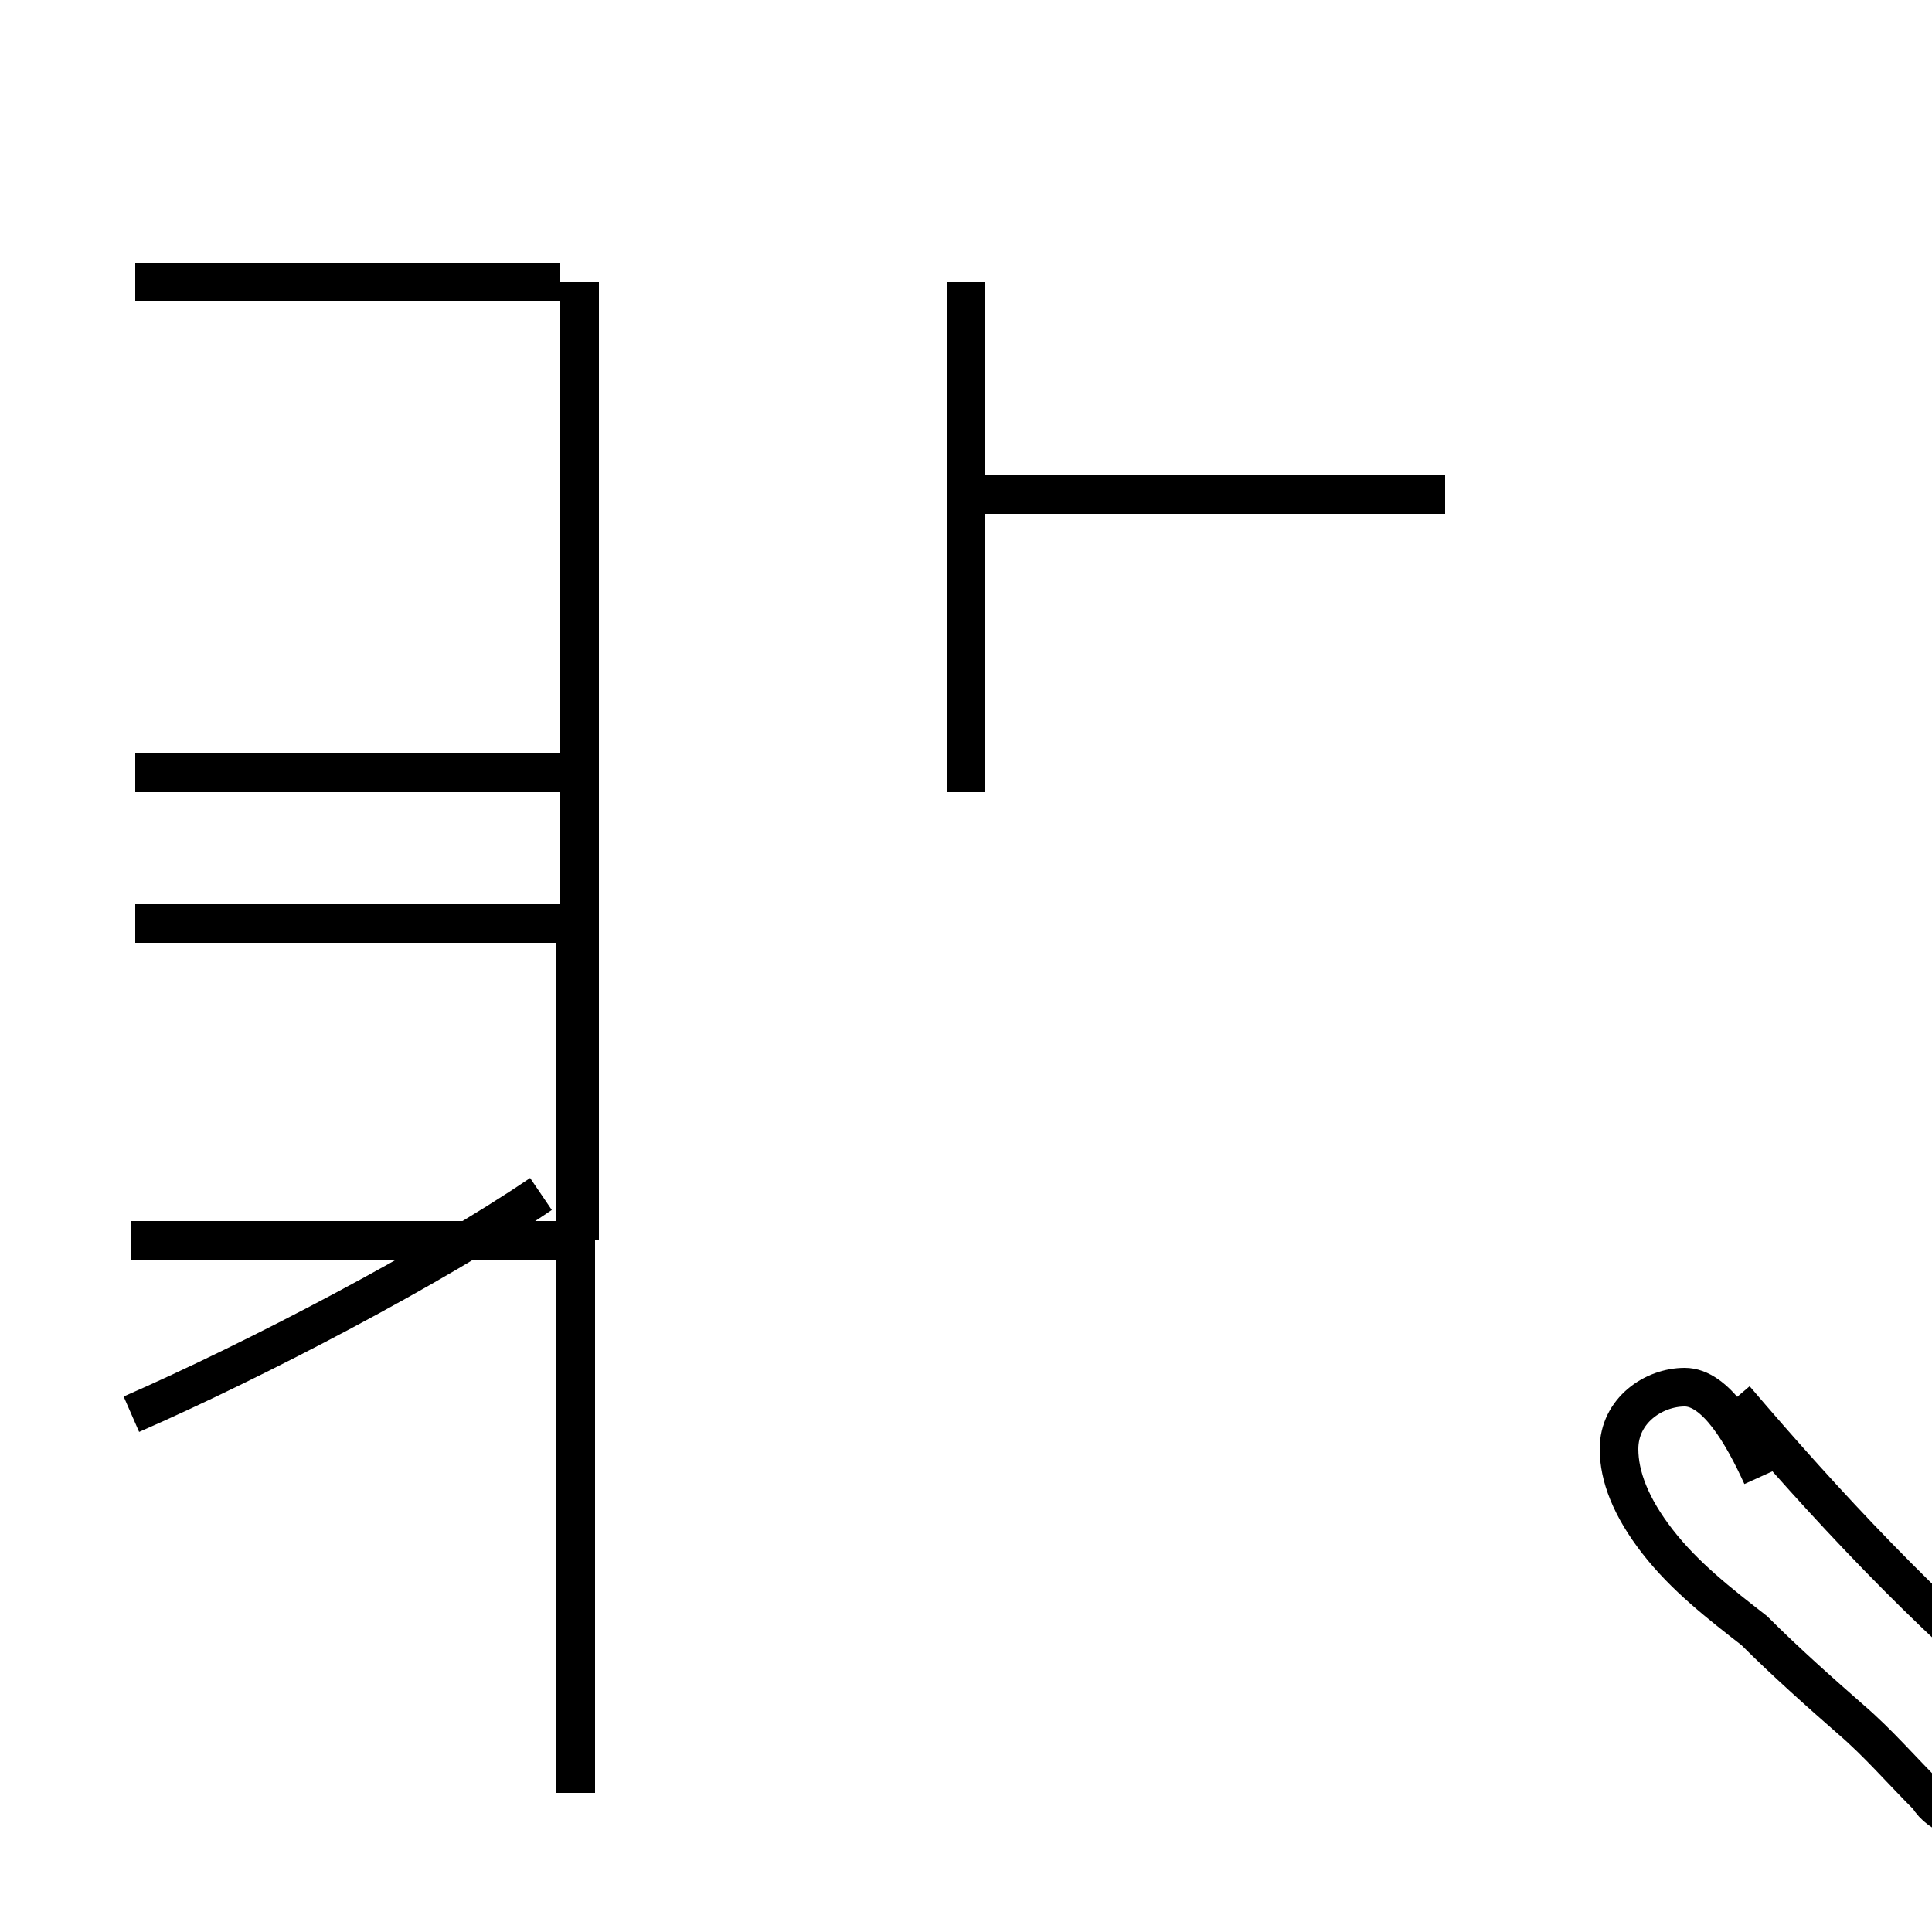 <?xml version='1.0' encoding='utf8'?>
<svg viewBox="0.0 -44.0 50.0 50.0" version="1.1" xmlns="http://www.w3.org/2000/svg">
<rect x="0.0" y="-44.0" width="50.0" height="50.0" fill="#808080" stroke="none"/>
<rect x="-1000" y="-1000" width="2000" height="2000" stroke="white" fill="white"/>
<g style="fill:none; stroke:#000000;  stroke-width:1">
<path d="M 3.4 7.4 C 6.6 8.8 11.2 11.2 14.0 13.1 M 14.5 24.0 L 3.5 24.0 M 14.5 36.7 L 3.5 36.7 M 14.5 20.1 L 3.5 20.1 M 14.9 11.9 L 3.4 11.9 M 15.0 11.9 L 15.0 36.7 M 14.9 -2.4 L 14.9 20.1 M 25.0 23.5 L 25.0 36.7 M 37.4 31.2 L 24.7 31.2 M 45.6 5.8 C 45.1 6.9 44.4 8.1 43.6 8.1 C 42.8 8.1 41.9 7.5 41.9 6.5 C 41.9 5.8 42.2 5.0 42.9 4.1 C 43.6 3.2 44.5 2.5 45.4 1.8 C 46.2 1.0 47.1 0.2 47.9 -0.5 C 48.6 -1.1 49.2 -1.8 49.9 -2.5 C 50.2 -3.0 50.9 -3.2 51.6 -3.2 C 52.5 -3.2 53.2 -2.7 53.2 -1.8 C 53.2 -1.2 53.0 -0.6 52.6 -0.0 C 49.9 2.2 47.2 5.1 44.9 7.8 " transform="scale(1, -1)" />
</g>
</svg>